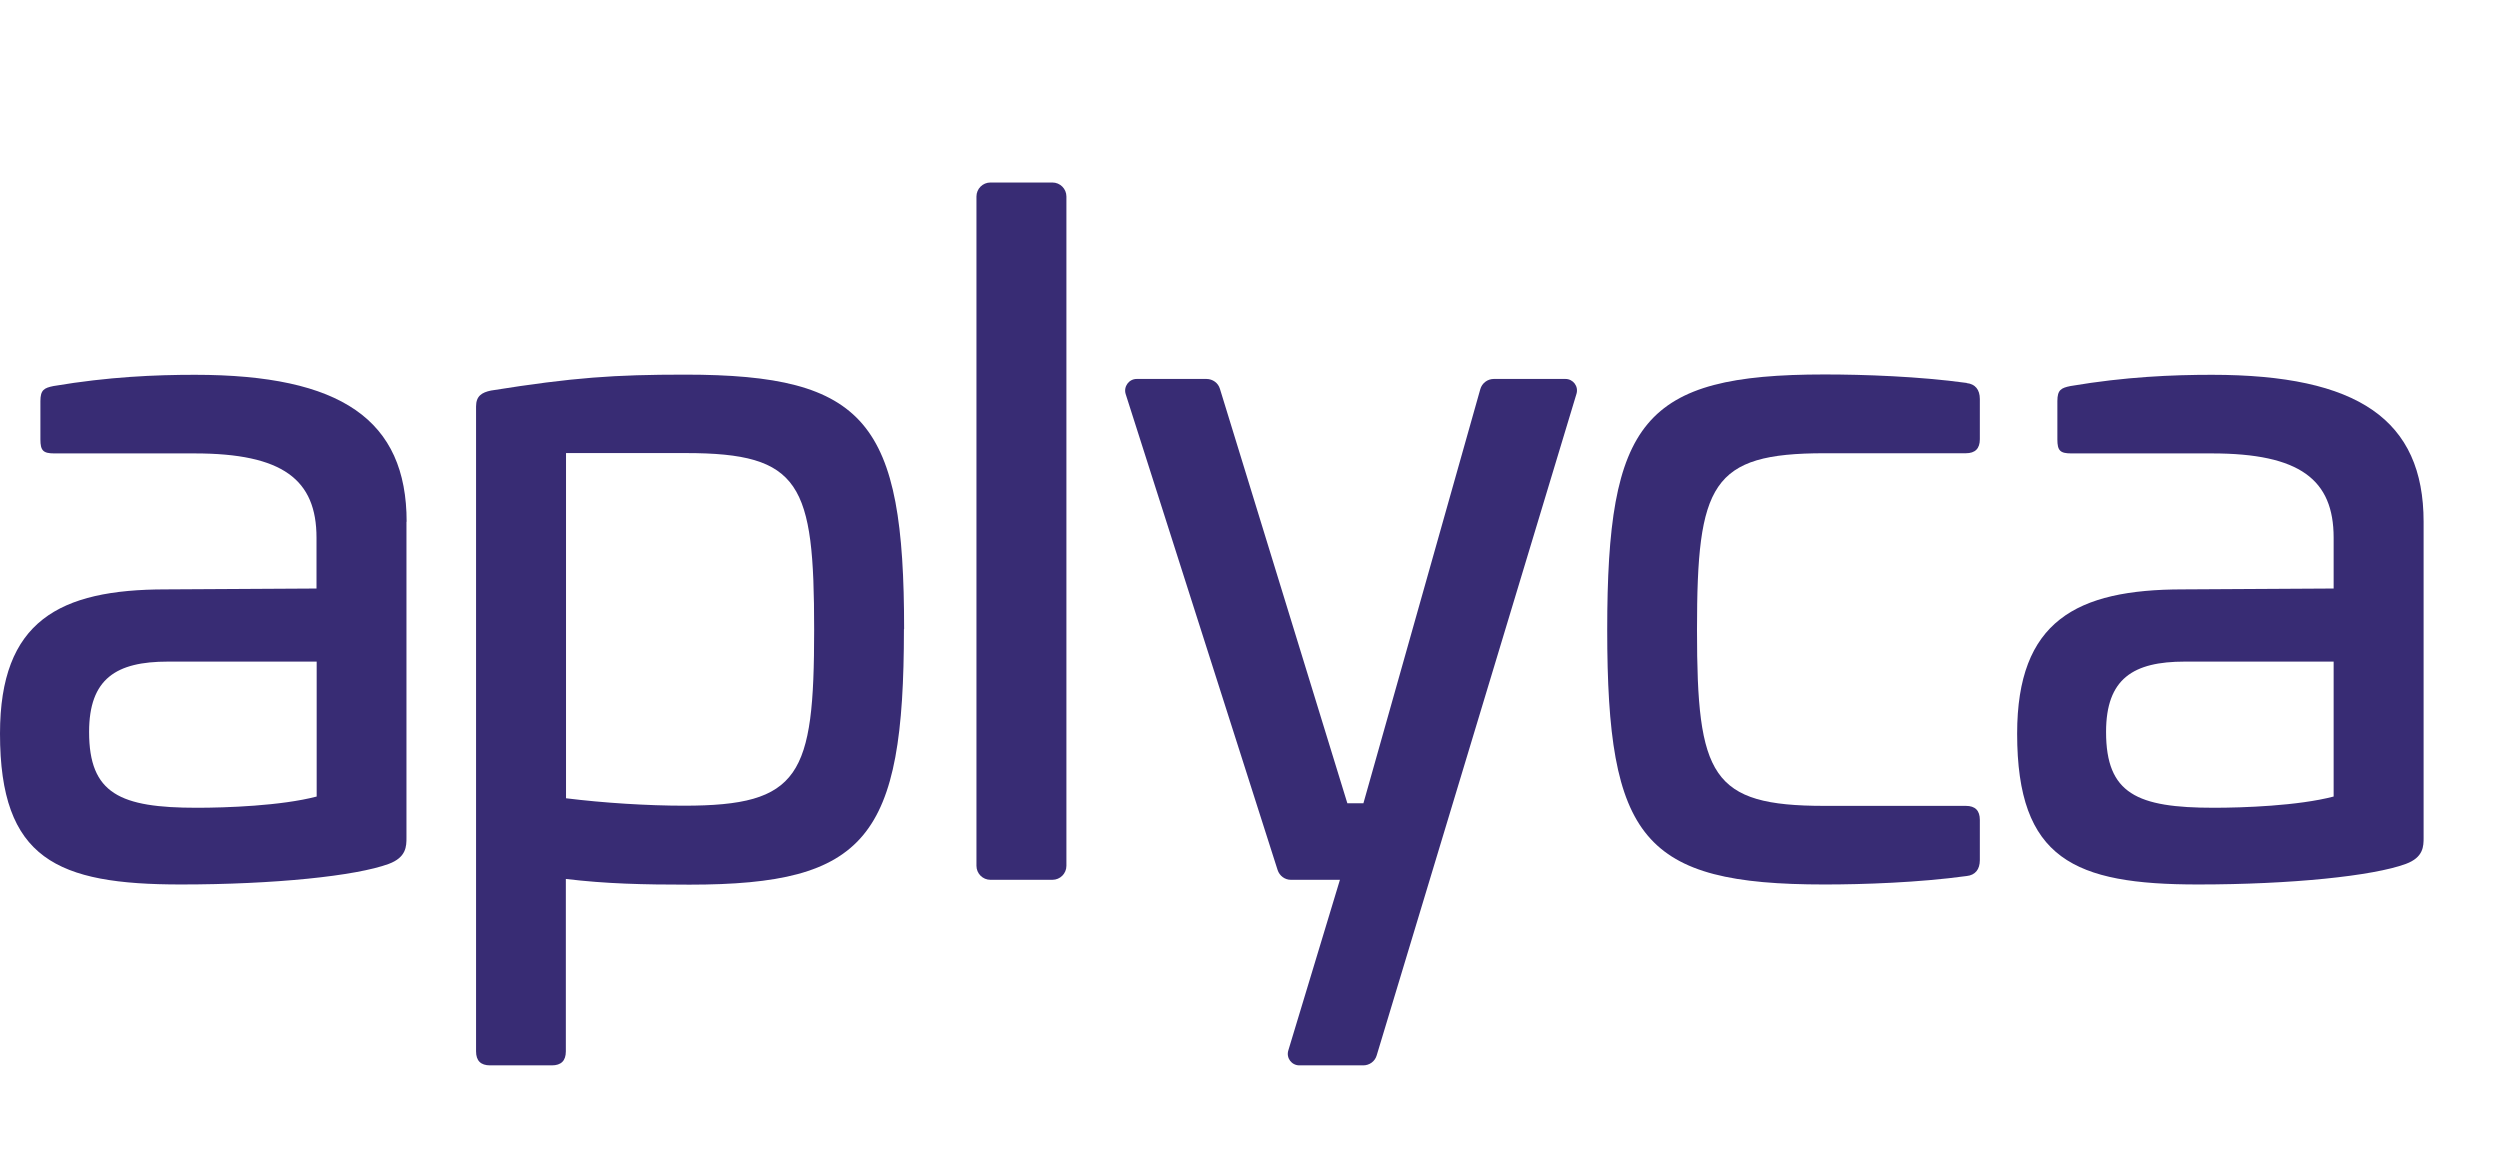 <svg width="589" height="275" viewBox="0 0 589 275" fill="none" xmlns="http://www.w3.org/2000/svg">
<g clip-path="url(#clip0_2061_1957)">
<g clip-path="url(#clip1_2061_1957)">
<path d="M95.763 122.903V197.352C95.763 199.346 95.763 201.992 91.573 203.539C83.844 206.388 64.642 208.382 42.593 208.382C13.465 208.382 0 202.44 0 172.847C0 146.349 13.913 138.859 39.054 138.859L74.569 138.656V126.689C74.569 113.012 66.636 106.825 45.888 106.825H12.815C10.17 106.825 9.519 106.173 9.519 103.528V94.491C9.519 91.846 10.414 91.398 12.611 90.95C25.629 88.752 36.654 88.304 45.929 88.304C80.345 88.304 95.804 98.887 95.804 122.944M39.542 155.874C27.419 155.874 20.991 159.863 20.991 172.44C20.991 187.013 28.273 190.31 46.377 190.31C53.211 190.31 66.229 189.862 74.609 187.664V155.874H39.542Z" fill="#382C74"/>
<path d="M571.001 122.903V197.351C571.001 199.346 571.001 201.991 566.811 203.538C559.082 206.387 539.88 208.382 517.831 208.382C488.703 208.382 475.238 202.439 475.238 172.847C475.238 146.348 489.151 138.859 514.292 138.859L549.806 138.655V126.688C549.806 113.011 541.874 106.824 521.126 106.824H488.012C485.368 106.824 484.717 106.173 484.717 103.527V94.491C484.717 91.845 485.612 91.397 487.809 90.95C500.826 88.751 511.851 88.304 521.126 88.304C555.543 88.304 571.001 98.887 571.001 122.943M514.739 155.873C502.616 155.873 496.189 159.862 496.189 172.44C496.189 187.012 503.471 190.309 521.574 190.309C528.408 190.309 541.426 189.861 549.806 187.663V155.873H514.739Z" fill="#382C74"/>
<path d="M212.967 148.222C212.967 197.433 204.139 208.424 162.441 208.424C151.416 208.424 142.792 208.22 133.313 207.08V247.703C133.313 249.901 132.215 251 130.018 251H115.454C113.257 251 112.159 249.901 112.159 247.703V95.754C112.159 93.311 113.502 92.457 115.698 92.009C135.103 88.915 144.826 88.264 161.383 88.264C204.18 88.264 213.008 99.458 213.008 148.222M133.354 106.784V188.071C142.182 189.17 152.555 189.822 161.139 189.822C188.517 189.822 191.813 182.82 191.813 148.384C191.813 113.948 188.721 106.744 161.587 106.744H133.354V106.784Z" fill="#382C74"/>
<path d="M247.951 43H233.347C231.527 43 230.052 44.476 230.052 46.297V203.986C230.052 205.807 231.527 207.283 233.347 207.283H247.951C249.771 207.283 251.246 205.807 251.246 203.986V46.297C251.246 44.476 249.771 43 247.951 43Z" fill="#382C74"/>
<path d="M463.358 90.259C465.352 90.463 466.45 91.806 466.45 94.004V103.488C466.45 105.686 465.352 106.785 463.155 106.785H429.837C403.15 106.785 399.814 113.99 399.814 148.426C399.814 182.862 403.11 189.863 429.837 189.863H463.155C465.352 189.863 466.45 190.962 466.45 193.16V202.644C466.45 204.843 465.352 206.186 463.358 206.389C452.09 207.936 439.072 208.384 429.837 208.384C387.04 208.384 378.66 197.638 378.66 148.426C378.66 99.214 387.04 88.224 429.837 88.224C439.112 88.224 452.13 88.672 463.358 90.219" fill="#382C74"/>
<path d="M368.938 89.281H351.934C350.469 89.281 349.167 90.258 348.761 91.683L321.219 189.252H317.436L287.413 91.602C287.007 90.218 285.705 89.281 284.24 89.281H267.805C265.975 89.281 264.673 91.073 265.202 92.823L301.001 204.964C301.448 206.348 302.71 207.284 304.133 207.284H315.687L303.523 247.5C302.994 249.25 304.296 251 306.127 251H321.179C322.643 251 323.945 250.064 324.352 248.64L371.42 92.782C371.949 91.032 370.647 89.281 368.816 89.281" fill="#382C74"/>
</g>
</g>
<defs>
<clipPath id="clip0_2061_1957">
<rect width="589" height="275" fill="white"/>
</clipPath>
<clipPath id="clip1_2061_1957">
<rect width="571" height="260" fill="white" transform="translate(0 43)"/>
</clipPath>
</defs>
</svg>
